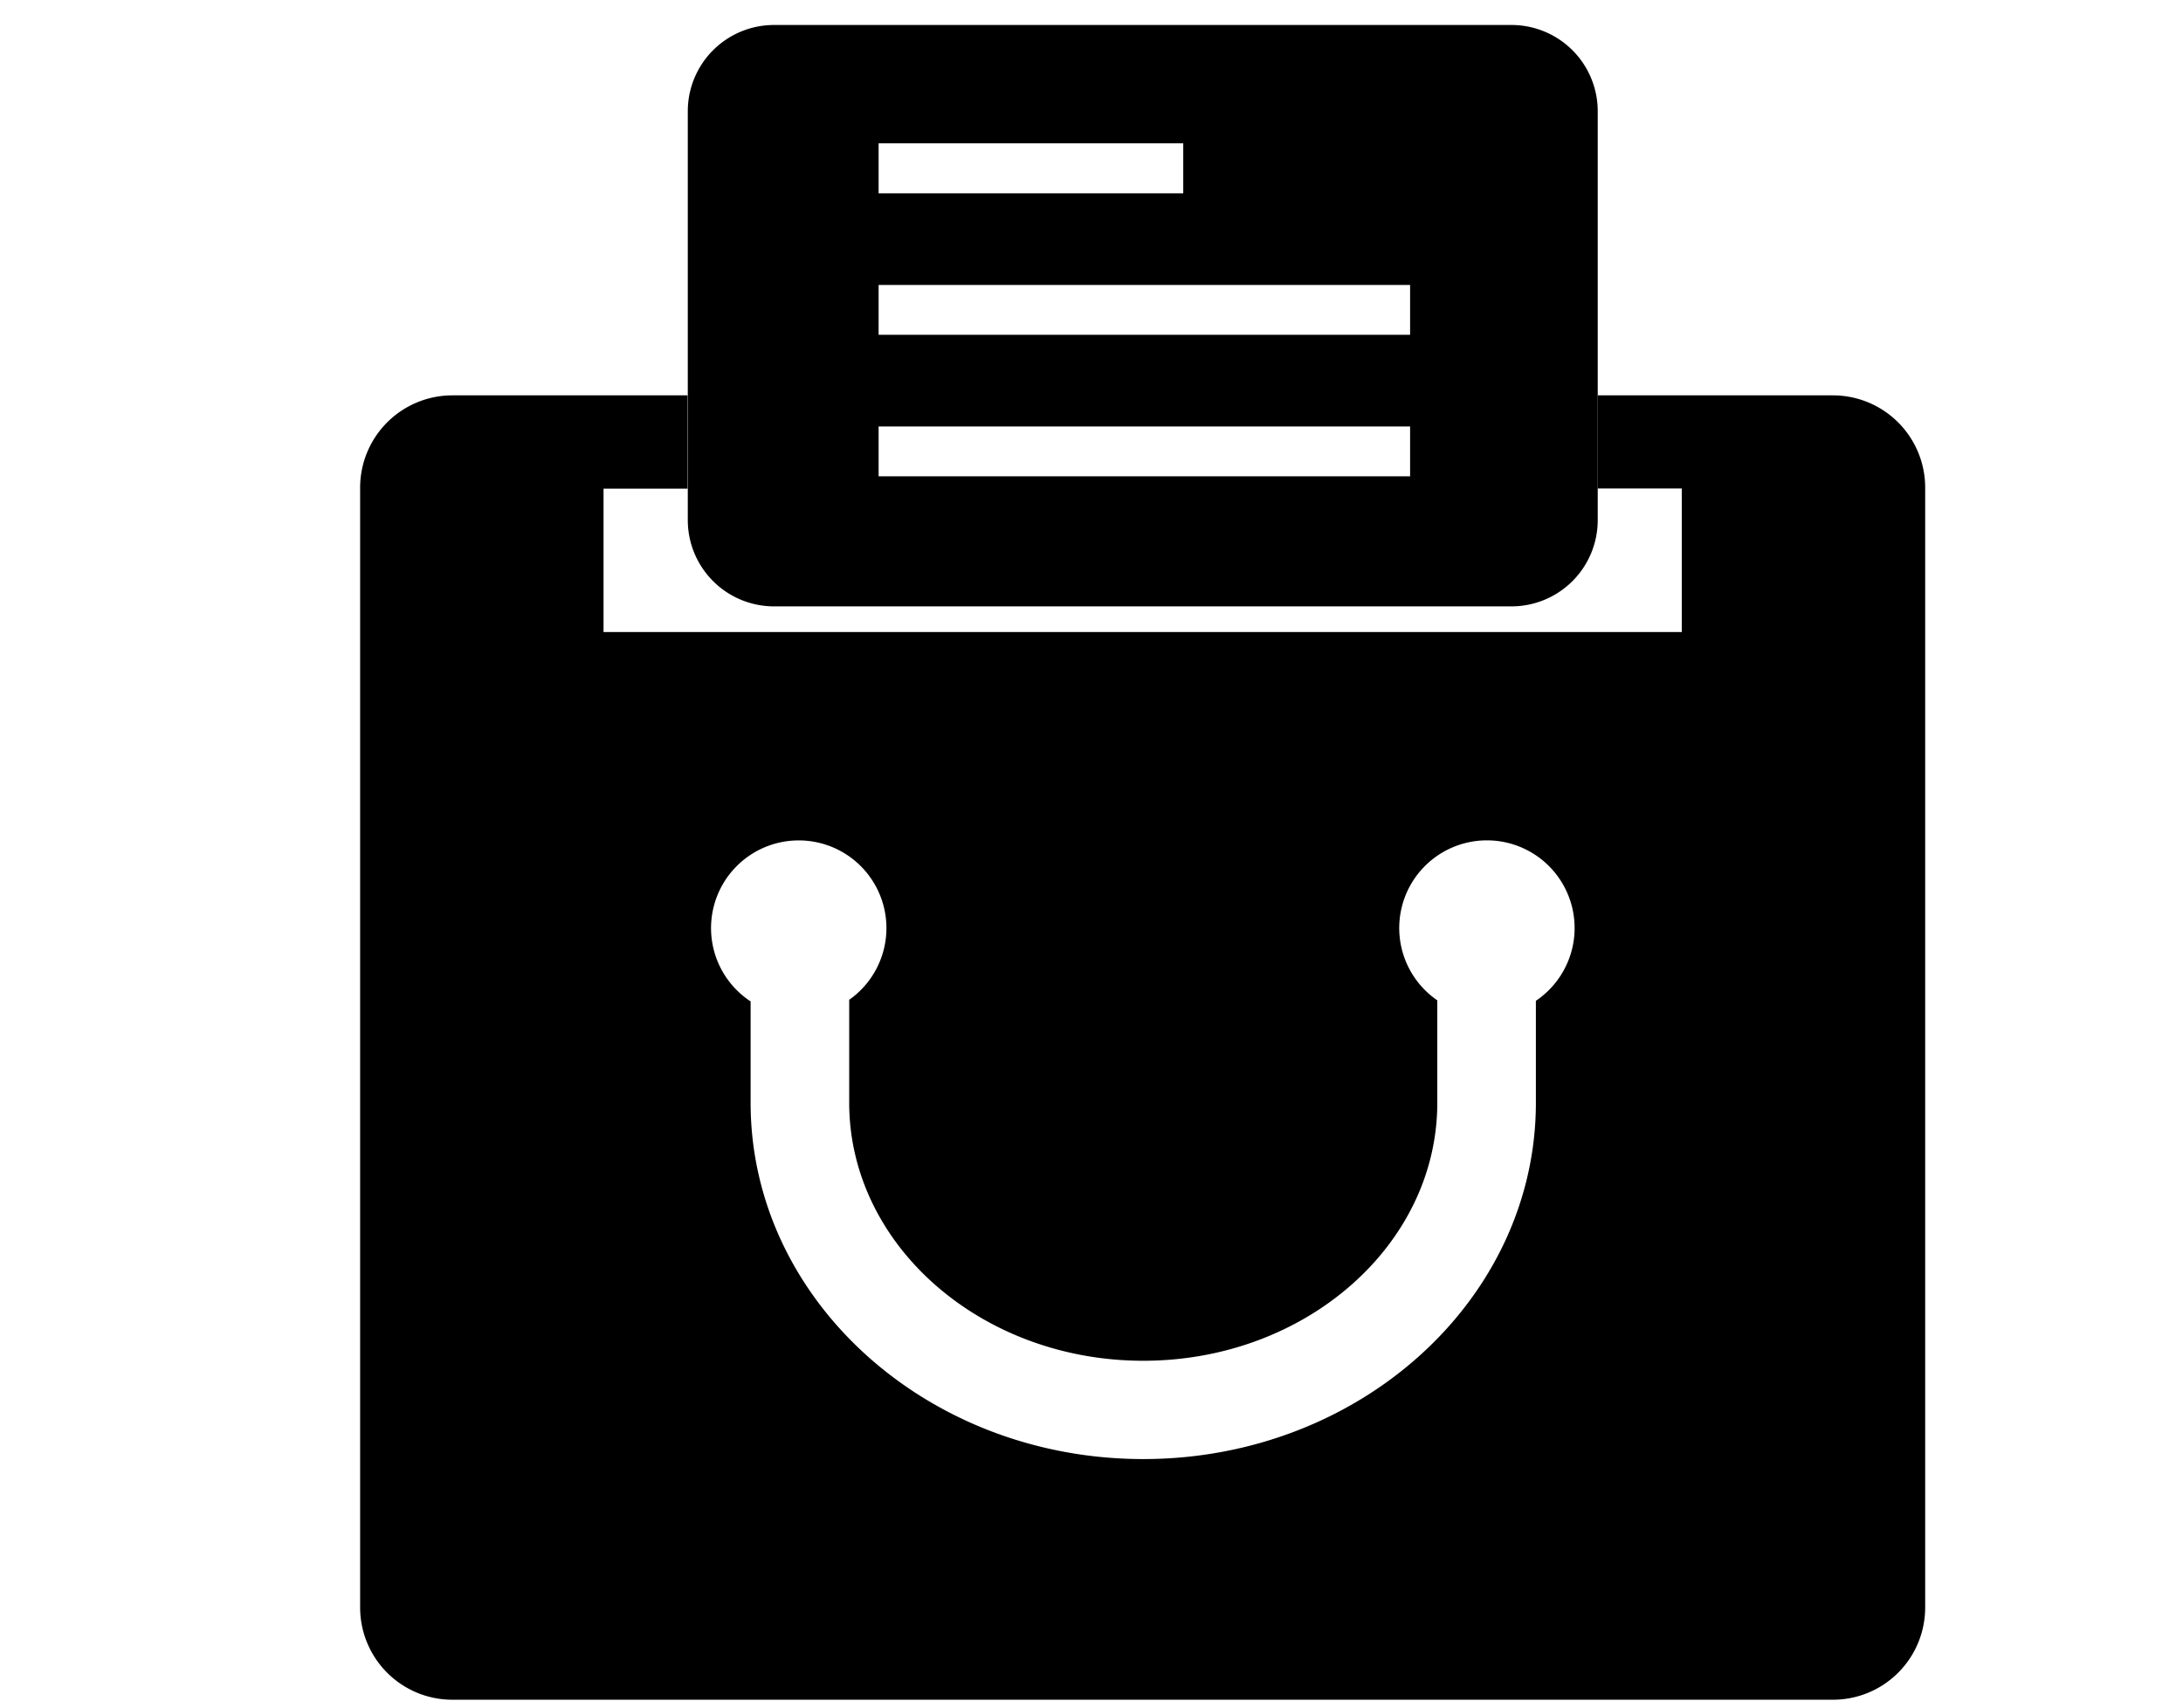 <svg id="图层_1" data-name="图层 1" xmlns="http://www.w3.org/2000/svg" viewBox="0 0 533 417"><title>后台图标3</title><path d="M369,6.1H189a21.06,21.06,0,0,0-21.07,21.06V127A21.07,21.07,0,0,0,189,148.05H369A21.06,21.06,0,0,0,390.1,127V27.16A21.06,21.06,0,0,0,369,6.1ZM214.52,35H288.9v12.2H214.52Zm129.77,81.29H214.52V104.12H344.29Zm0-34.55H214.52V69.57H344.29Z"/><path d="M447.53,96.53H390.1v22.73h20.52v35.05H147.36v-35h20.52V96.53H110.45a22.53,22.53,0,0,0-22.52,22.53V392.51A22.52,22.52,0,0,0,110.45,415H447.53a22.52,22.52,0,0,0,22.52-22.52V119.06A22.53,22.53,0,0,0,447.53,96.53ZM375,244.37v24.87c0,48-43,87-95.86,87s-95.87-39-95.87-87V244.5a21.41,21.41,0,1,1,24.07-.39v25.13c0,34.72,32.21,63,71.8,63s71.79-28.25,71.79-63v-25a21.41,21.41,0,1,1,24.07.11Z"/></svg>